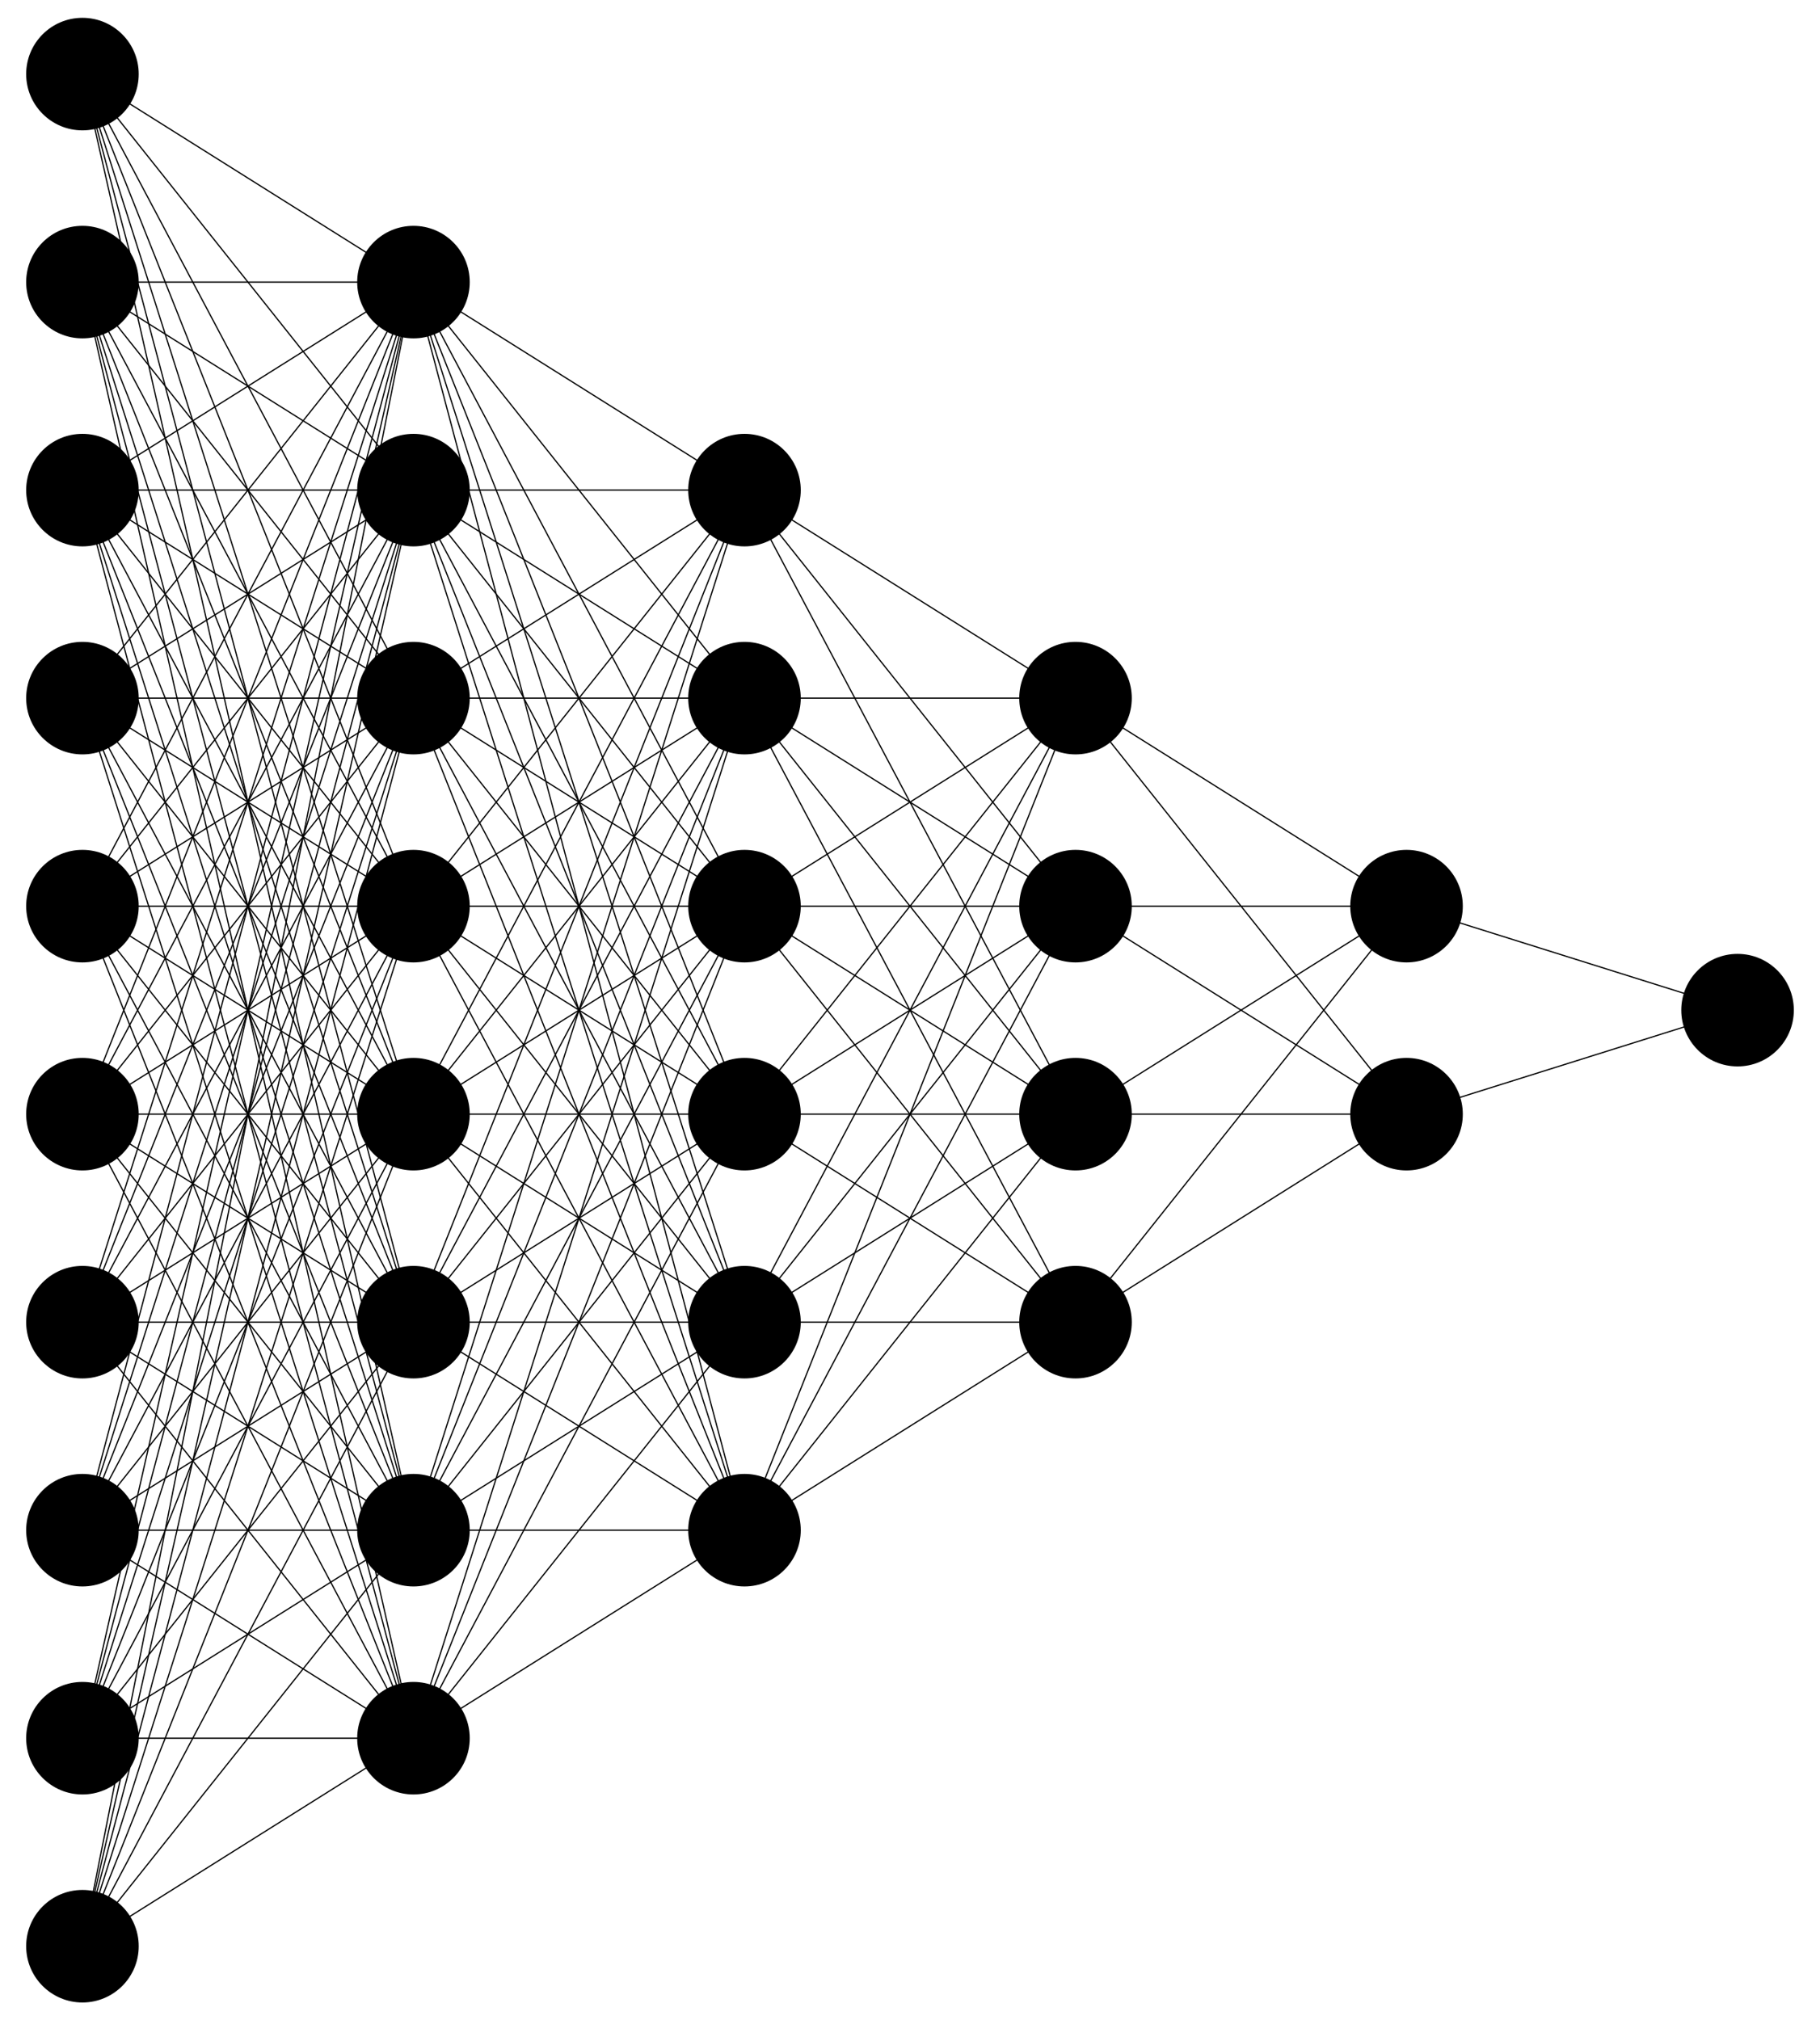 <svg version="1.1" id="Layer_1" xmlns="http://www.w3.org/2000/svg" xmlns:xlink="http://www.w3.org/1999/xlink" x="0px" y="0px"
	 viewBox="0 0 1467.108 1628.738" enable-background="new 0 0 1467.108 1628.738" xml:space="preserve">
<g>
	<g>
                    <g>
                        <line class="st0" fill="none" stroke="#000000" stroke-miterlimit="10" x1="1400.649" y1="814.369" x2="1133.811" y2="730.52" />
                        <line class="st0" fill="none" stroke="#000000" stroke-miterlimit="10" x1="1400.649" y1="814.369" x2="1133.811" y2="898.217" />
                        <line class="st0" fill="none" stroke="#000000" stroke-miterlimit="10" x1="1133.811" y1="730.52" x2="866.973" y2="898.217" />
                        <line class="st0" fill="none" stroke="#000000" stroke-miterlimit="10" x1="1133.811" y1="730.52" x2="866.973" y2="730.52" />
                        <line class="st0" fill="none" stroke="#000000" stroke-miterlimit="10" x1="1133.811" y1="730.52" x2="866.973" y2="562.824" />
                        <line class="st0" fill="none" stroke="#000000" stroke-miterlimit="10" x1="1133.811" y1="730.52" x2="866.973" y2="1065.914" />
                        <line class="st0" fill="none" stroke="#000000" stroke-miterlimit="10" x1="1133.811" y1="898.217" x2="866.973" y2="898.217" />
                        <line class="st0" fill="none" stroke="#000000" stroke-miterlimit="10" x1="1133.811" y1="898.217" x2="866.973" y2="730.52" />
                        <line class="st0" fill="none" stroke="#000000" stroke-miterlimit="10" x1="1133.811" y1="898.217" x2="866.973" y2="562.824" />
                        <line class="st0" fill="none" stroke="#000000" stroke-miterlimit="10" x1="1133.811" y1="898.217" x2="866.973" y2="1065.914" />
                        <line class="st0" fill="none" stroke="#000000" stroke-miterlimit="10" x1="866.973" y1="898.217" x2="600.135" y2="562.824" />
                        <line class="st0" fill="none" stroke="#000000" stroke-miterlimit="10" x1="866.973" y1="898.217" x2="600.135" y2="730.52" />
                        <line class="st0" fill="none" stroke="#000000" stroke-miterlimit="10" x1="866.973" y1="898.217" x2="600.135" y2="898.217" />
                        <line class="st0" fill="none" stroke="#000000" stroke-miterlimit="10" x1="866.973" y1="898.217" x2="600.135" y2="1065.914" />
                        <line class="st0" fill="none" stroke="#000000" stroke-miterlimit="10" x1="866.973" y1="898.217" x2="600.135" y2="1233.611" />
                        <line class="st0" fill="none" stroke="#000000" stroke-miterlimit="10" x1="866.973" y1="898.217" x2="600.135" y2="395.127" />
                        <line class="st0" fill="none" stroke="#000000" stroke-miterlimit="10" x1="866.973" y1="730.52" x2="600.135" y2="562.824" />
                        <line class="st0" fill="none" stroke="#000000" stroke-miterlimit="10" x1="866.973" y1="730.52" x2="600.135" y2="730.52" />
                        <line class="st0" fill="none" stroke="#000000" stroke-miterlimit="10" x1="866.973" y1="730.52" x2="600.135" y2="898.217" />
                        <line class="st0" fill="none" stroke="#000000" stroke-miterlimit="10" x1="866.973" y1="730.52" x2="600.135" y2="1065.914" />
                        <line class="st0" fill="none" stroke="#000000" stroke-miterlimit="10" x1="866.973" y1="730.52" x2="600.135" y2="1233.611" />
                        <line class="st0" fill="none" stroke="#000000" stroke-miterlimit="10" x1="866.973" y1="730.52" x2="600.135" y2="395.127" />
                        <line class="st0" fill="none" stroke="#000000" stroke-miterlimit="10" x1="866.973" y1="562.824" x2="600.135" y2="562.824" />
                        <line class="st0" fill="none" stroke="#000000" stroke-miterlimit="10" x1="866.973" y1="562.824" x2="600.135" y2="730.52" />
                        <line class="st0" fill="none" stroke="#000000" stroke-miterlimit="10" x1="866.973" y1="562.824" x2="600.135" y2="898.217" />
                        <line class="st0" fill="none" stroke="#000000" stroke-miterlimit="10" x1="866.973" y1="562.824" x2="600.135" y2="1065.914" />
                        <line class="st0" fill="none" stroke="#000000" stroke-miterlimit="10" x1="866.973" y1="562.824" x2="600.135" y2="1233.611" />
                        <line class="st0" fill="none" stroke="#000000" stroke-miterlimit="10" x1="866.973" y1="562.824" x2="600.135" y2="395.127" />
                        <line class="st0" fill="none" stroke="#000000" stroke-miterlimit="10" x1="600.135" y1="562.824" x2="333.297" y2="1233.611" />
                        <line class="st0" fill="none" stroke="#000000" stroke-miterlimit="10" x1="600.135" y1="562.824" x2="333.297" y2="1065.914" />
                        <line class="st0" fill="none" stroke="#000000" stroke-miterlimit="10" x1="600.135" y1="562.824" x2="333.297" y2="898.217" />
                        <line class="st0" fill="none" stroke="#000000" stroke-miterlimit="10" x1="600.135" y1="562.824" x2="333.297" y2="730.52" />
                        <line class="st0" fill="none" stroke="#000000" stroke-miterlimit="10" x1="600.135" y1="562.824" x2="333.297" y2="562.824" />
                        <line class="st0" fill="none" stroke="#000000" stroke-miterlimit="10" x1="600.135" y1="562.824" x2="333.297" y2="395.127" />
                        <line class="st0" fill="none" stroke="#000000" stroke-miterlimit="10" x1="600.135" y1="562.824" x2="333.297" y2="227.43" />
                        <line class="st0" fill="none" stroke="#000000" stroke-miterlimit="10" x1="600.135" y1="562.824" x2="333.297" y2="1401.308" />
                        <line class="st0" fill="none" stroke="#000000" stroke-miterlimit="10" x1="600.135" y1="562.824" x2="866.973" y2="1065.914" />
                        <line class="st0" fill="none" stroke="#000000" stroke-miterlimit="10" x1="600.135" y1="730.52" x2="333.297" y2="1233.611" />
                        <line class="st0" fill="none" stroke="#000000" stroke-miterlimit="10" x1="600.135" y1="730.52" x2="333.297" y2="1065.914" />
                        <line class="st0" fill="none" stroke="#000000" stroke-miterlimit="10" x1="600.135" y1="730.52" x2="333.297" y2="898.217" />
                        <line class="st0" fill="none" stroke="#000000" stroke-miterlimit="10" x1="600.135" y1="730.52" x2="333.297" y2="730.52" />
                        <line class="st0" fill="none" stroke="#000000" stroke-miterlimit="10" x1="600.135" y1="730.52" x2="333.297" y2="562.824" />
                        <line class="st0" fill="none" stroke="#000000" stroke-miterlimit="10" x1="600.135" y1="730.52" x2="333.297" y2="395.127" />
                        <line class="st0" fill="none" stroke="#000000" stroke-miterlimit="10" x1="600.135" y1="730.52" x2="333.297" y2="227.43" />
                        <line class="st0" fill="none" stroke="#000000" stroke-miterlimit="10" x1="600.135" y1="730.52" x2="333.297" y2="1401.308" />
                        <line class="st0" fill="none" stroke="#000000" stroke-miterlimit="10" x1="600.135" y1="730.52" x2="866.973" y2="1065.914" />
                        <line class="st0" fill="none" stroke="#000000" stroke-miterlimit="10" x1="600.135" y1="898.217" x2="333.297" y2="1233.611" />
                        <line class="st0" fill="none" stroke="#000000" stroke-miterlimit="10" x1="600.135" y1="898.217" x2="333.297" y2="1065.914" />
                        <line class="st0" fill="none" stroke="#000000" stroke-miterlimit="10" x1="600.135" y1="898.217" x2="333.297" y2="898.217" />
                        <line class="st0" fill="none" stroke="#000000" stroke-miterlimit="10" x1="600.135" y1="898.217" x2="333.297" y2="730.52" />
                        <line class="st0" fill="none" stroke="#000000" stroke-miterlimit="10" x1="600.135" y1="898.217" x2="333.297" y2="562.824" />
                        <line class="st0" fill="none" stroke="#000000" stroke-miterlimit="10" x1="600.135" y1="898.217" x2="333.297" y2="395.127" />
                        <line class="st0" fill="none" stroke="#000000" stroke-miterlimit="10" x1="600.135" y1="898.217" x2="333.297" y2="227.43" />
                        <line class="st0" fill="none" stroke="#000000" stroke-miterlimit="10" x1="600.135" y1="898.217" x2="333.297" y2="1401.308" />
                        <line class="st0" fill="none" stroke="#000000" stroke-miterlimit="10" x1="600.135" y1="898.217" x2="866.973" y2="1065.914" />
                        <line class="st0" fill="none" stroke="#000000" stroke-miterlimit="10" x1="600.135" y1="1065.914" x2="333.297" y2="1233.611" />
                        <line class="st0" fill="none" stroke="#000000" stroke-miterlimit="10" x1="600.135" y1="1065.914" x2="333.297" y2="1065.914" />
                        <line class="st0" fill="none" stroke="#000000" stroke-miterlimit="10" x1="600.135" y1="1065.914" x2="333.297" y2="898.217" />
                        <line class="st0" fill="none" stroke="#000000" stroke-miterlimit="10" x1="600.135" y1="1065.914" x2="333.297" y2="730.52" />
                        <line class="st0" fill="none" stroke="#000000" stroke-miterlimit="10" x1="600.135" y1="1065.914" x2="333.297" y2="562.824" />
                        <line class="st0" fill="none" stroke="#000000" stroke-miterlimit="10" x1="600.135" y1="1065.914" x2="333.297" y2="395.127" />
                        <line class="st0" fill="none" stroke="#000000" stroke-miterlimit="10" x1="600.135" y1="1065.914" x2="333.297" y2="227.43" />
                        <line class="st0" fill="none" stroke="#000000" stroke-miterlimit="10" x1="600.135" y1="1065.914" x2="333.297" y2="1401.308" />
                        <line class="st0" fill="none" stroke="#000000" stroke-miterlimit="10" x1="600.135" y1="1065.914" x2="866.973" y2="1065.914" />
                        <line class="st0" fill="none" stroke="#000000" stroke-miterlimit="10" x1="600.135" y1="1233.611" x2="333.297" y2="1233.611" />
                        <line class="st0" fill="none" stroke="#000000" stroke-miterlimit="10" x1="600.135" y1="1233.611" x2="333.297" y2="1065.914" />
                        <line class="st0" fill="none" stroke="#000000" stroke-miterlimit="10" x1="600.135" y1="1233.611" x2="333.297" y2="898.217" />
                        <line class="st0" fill="none" stroke="#000000" stroke-miterlimit="10" x1="600.135" y1="1233.611" x2="333.297" y2="730.52" />
                        <line class="st0" fill="none" stroke="#000000" stroke-miterlimit="10" x1="600.135" y1="1233.611" x2="333.297" y2="562.824" />
                        <line class="st0" fill="none" stroke="#000000" stroke-miterlimit="10" x1="600.135" y1="1233.611" x2="333.297" y2="395.127" />
                        <line class="st0" fill="none" stroke="#000000" stroke-miterlimit="10" x1="600.135" y1="1233.611" x2="333.297" y2="227.43" />
                        <line class="st0" fill="none" stroke="#000000" stroke-miterlimit="10" x1="600.135" y1="1233.611" x2="333.297" y2="1401.308" />
                        <line class="st0" fill="none" stroke="#000000" stroke-miterlimit="10" x1="600.135" y1="1233.611" x2="866.973" y2="1065.914" />
                        <line class="st0" fill="none" stroke="#000000" stroke-miterlimit="10" x1="333.297" y1="1233.611" x2="66.458" y2="227.43" />
                        <line class="st0" fill="none" stroke="#000000" stroke-miterlimit="10" x1="333.297" y1="1233.611" x2="66.458" y2="395.127" />
                        <line class="st0" fill="none" stroke="#000000" stroke-miterlimit="10" x1="333.297" y1="1233.611" x2="66.458" y2="562.824" />
                        <line class="st0" fill="none" stroke="#000000" stroke-miterlimit="10" x1="333.297" y1="1233.611" x2="66.458" y2="730.52" />
                        <line class="st0" fill="none" stroke="#000000" stroke-miterlimit="10" x1="333.297" y1="1233.611" x2="66.458" y2="898.217" />
                        <line class="st0" fill="none" stroke="#000000" stroke-miterlimit="10" x1="333.297" y1="1233.611" x2="66.458" y2="1065.914" />
                        <line class="st0" fill="none" stroke="#000000" stroke-miterlimit="10" x1="333.297" y1="1233.611" x2="66.458" y2="1233.611" />
                        <line class="st0" fill="none" stroke="#000000" stroke-miterlimit="10" x1="333.297" y1="1233.611" x2="66.458" y2="1401.308" />
                        <line class="st0" fill="none" stroke="#000000" stroke-miterlimit="10" x1="333.297" y1="1233.611" x2="66.458" y2="1569.005" />
                        <line class="st0" fill="none" stroke="#000000" stroke-miterlimit="10" x1="333.297" y1="1233.611" x2="600.135" y2="395.127" />
                        <line class="st0" fill="none" stroke="#000000" stroke-miterlimit="10" x1="333.297" y1="1233.611" x2="66.458" y2="59.733" />
                        <line class="st0" fill="none" stroke="#000000" stroke-miterlimit="10" x1="333.297" y1="1065.914" x2="66.458" y2="227.43" />
                        <line class="st0" fill="none" stroke="#000000" stroke-miterlimit="10" x1="333.297" y1="1065.914" x2="66.458" y2="395.127" />
                        <line class="st0" fill="none" stroke="#000000" stroke-miterlimit="10" x1="333.297" y1="1065.914" x2="66.458" y2="562.824" />
                        <line class="st0" fill="none" stroke="#000000" stroke-miterlimit="10" x1="333.297" y1="1065.914" x2="66.458" y2="730.52" />
                        <line class="st0" fill="none" stroke="#000000" stroke-miterlimit="10" x1="333.297" y1="1065.914" x2="66.458" y2="898.217" />
                        <line class="st0" fill="none" stroke="#000000" stroke-miterlimit="10" x1="333.297" y1="1065.914" x2="66.458" y2="1065.914" />
                        <line class="st0" fill="none" stroke="#000000" stroke-miterlimit="10" x1="333.297" y1="1065.914" x2="66.458" y2="1233.611" />
                        <line class="st0" fill="none" stroke="#000000" stroke-miterlimit="10" x1="333.297" y1="1065.914" x2="66.458" y2="1401.308" />
                        <line class="st0" fill="none" stroke="#000000" stroke-miterlimit="10" x1="333.297" y1="1065.914" x2="66.458" y2="1569.005" />
                        <line class="st0" fill="none" stroke="#000000" stroke-miterlimit="10" x1="333.297" y1="1065.914" x2="600.135" y2="395.127" />
                        <line class="st0" fill="none" stroke="#000000" stroke-miterlimit="10" x1="333.297" y1="1065.914" x2="66.458" y2="59.733" />
                        <line class="st0" fill="none" stroke="#000000" stroke-miterlimit="10" x1="333.297" y1="898.217" x2="66.458" y2="227.43" />
                        <line class="st0" fill="none" stroke="#000000" stroke-miterlimit="10" x1="333.297" y1="898.217" x2="66.458" y2="395.127" />
                        <line class="st0" fill="none" stroke="#000000" stroke-miterlimit="10" x1="333.297" y1="898.217" x2="66.458" y2="562.824" />
                        <line class="st0" fill="none" stroke="#000000" stroke-miterlimit="10" x1="333.297" y1="898.217" x2="66.458" y2="730.52" />
                        <line class="st0" fill="none" stroke="#000000" stroke-miterlimit="10" x1="333.297" y1="898.217" x2="66.458" y2="898.217" />
                        <line class="st0" fill="none" stroke="#000000" stroke-miterlimit="10" x1="333.297" y1="898.217" x2="66.458" y2="1065.914" />
                        <line class="st0" fill="none" stroke="#000000" stroke-miterlimit="10" x1="333.297" y1="898.217" x2="66.458" y2="1233.611" />
                        <line class="st0" fill="none" stroke="#000000" stroke-miterlimit="10" x1="333.297" y1="898.217" x2="66.458" y2="1401.308" />
                        <line class="st0" fill="none" stroke="#000000" stroke-miterlimit="10" x1="333.297" y1="898.217" x2="66.458" y2="1569.005" />
                        <line class="st0" fill="none" stroke="#000000" stroke-miterlimit="10" x1="333.297" y1="898.217" x2="600.135" y2="395.127" />
                        <line class="st0" fill="none" stroke="#000000" stroke-miterlimit="10" x1="333.297" y1="898.217" x2="66.458" y2="59.733" />
                        <line class="st0" fill="none" stroke="#000000" stroke-miterlimit="10" x1="333.297" y1="730.52" x2="66.458" y2="227.43" />
                        <line class="st0" fill="none" stroke="#000000" stroke-miterlimit="10" x1="333.297" y1="730.52" x2="66.458" y2="395.127" />
                        <line class="st0" fill="none" stroke="#000000" stroke-miterlimit="10" x1="333.297" y1="730.52" x2="66.458" y2="562.824" />
                        <line class="st0" fill="none" stroke="#000000" stroke-miterlimit="10" x1="333.297" y1="730.52" x2="66.458" y2="730.52" />
                        <line class="st0" fill="none" stroke="#000000" stroke-miterlimit="10" x1="333.297" y1="730.52" x2="66.458" y2="898.217" />
                        <line class="st0" fill="none" stroke="#000000" stroke-miterlimit="10" x1="333.297" y1="730.52" x2="66.458" y2="1065.914" />
                        <line class="st0" fill="none" stroke="#000000" stroke-miterlimit="10" x1="333.297" y1="730.52" x2="66.458" y2="1233.611" />
                        <line class="st0" fill="none" stroke="#000000" stroke-miterlimit="10" x1="333.297" y1="730.52" x2="66.458" y2="1401.308" />
                        <line class="st0" fill="none" stroke="#000000" stroke-miterlimit="10" x1="333.297" y1="730.52" x2="66.458" y2="1569.005" />
                        <line class="st0" fill="none" stroke="#000000" stroke-miterlimit="10" x1="333.297" y1="730.52" x2="600.135" y2="395.127" />
                        <line class="st0" fill="none" stroke="#000000" stroke-miterlimit="10" x1="333.297" y1="730.52" x2="66.458" y2="59.733" />
                        <line class="st0" fill="none" stroke="#000000" stroke-miterlimit="10" x1="333.297" y1="562.824" x2="66.458" y2="227.43" />
                        <line class="st0" fill="none" stroke="#000000" stroke-miterlimit="10" x1="333.297" y1="562.824" x2="66.458" y2="395.127" />
                        <line class="st0" fill="none" stroke="#000000" stroke-miterlimit="10" x1="333.297" y1="562.824" x2="66.458" y2="562.824" />
                        <line class="st0" fill="none" stroke="#000000" stroke-miterlimit="10" x1="333.297" y1="562.824" x2="66.458" y2="730.52" />
                        <line class="st0" fill="none" stroke="#000000" stroke-miterlimit="10" x1="333.297" y1="562.824" x2="66.458" y2="898.217" />
                        <line class="st0" fill="none" stroke="#000000" stroke-miterlimit="10" x1="333.297" y1="562.824" x2="66.458" y2="1065.914" />
                        <line class="st0" fill="none" stroke="#000000" stroke-miterlimit="10" x1="333.297" y1="562.824" x2="66.458" y2="1233.611" />
                        <line class="st0" fill="none" stroke="#000000" stroke-miterlimit="10" x1="333.297" y1="562.824" x2="66.458" y2="1401.308" />
                        <line class="st0" fill="none" stroke="#000000" stroke-miterlimit="10" x1="333.297" y1="562.824" x2="66.458" y2="1569.005" />
                        <line class="st0" fill="none" stroke="#000000" stroke-miterlimit="10" x1="333.297" y1="562.824" x2="600.135" y2="395.127" />
                        <line class="st0" fill="none" stroke="#000000" stroke-miterlimit="10" x1="333.297" y1="562.824" x2="66.458" y2="59.733" />
                        <line class="st0" fill="none" stroke="#000000" stroke-miterlimit="10" x1="333.297" y1="395.127" x2="66.458" y2="227.43" />
                        <line class="st0" fill="none" stroke="#000000" stroke-miterlimit="10" x1="333.297" y1="395.127" x2="66.458" y2="395.127" />
                        <line class="st0" fill="none" stroke="#000000" stroke-miterlimit="10" x1="333.297" y1="395.127" x2="66.458" y2="562.824" />
                        <line class="st0" fill="none" stroke="#000000" stroke-miterlimit="10" x1="333.297" y1="395.127" x2="66.458" y2="730.52" />
                        <line class="st0" fill="none" stroke="#000000" stroke-miterlimit="10" x1="333.297" y1="395.127" x2="66.458" y2="898.217" />
                        <line class="st0" fill="none" stroke="#000000" stroke-miterlimit="10" x1="333.297" y1="395.127" x2="66.458" y2="1065.914" />
                        <line class="st0" fill="none" stroke="#000000" stroke-miterlimit="10" x1="333.297" y1="395.127" x2="66.458" y2="1233.611" />
                        <line class="st0" fill="none" stroke="#000000" stroke-miterlimit="10" x1="333.297" y1="395.127" x2="66.458" y2="1401.308" />
                        <line class="st0" fill="none" stroke="#000000" stroke-miterlimit="10" x1="333.297" y1="395.127" x2="66.458" y2="1569.005" />
                        <line class="st0" fill="none" stroke="#000000" stroke-miterlimit="10" x1="333.297" y1="395.127" x2="600.135" y2="395.127" />
                        <line class="st0" fill="none" stroke="#000000" stroke-miterlimit="10" x1="333.297" y1="395.127" x2="66.458" y2="59.733" />
                        <line class="st0" fill="none" stroke="#000000" stroke-miterlimit="10" x1="333.297" y1="227.43" x2="66.458" y2="227.43" />
                        <line class="st0" fill="none" stroke="#000000" stroke-miterlimit="10" x1="333.297" y1="227.43" x2="66.458" y2="395.127" />
                        <line class="st0" fill="none" stroke="#000000" stroke-miterlimit="10" x1="333.297" y1="227.43" x2="66.458" y2="562.824" />
                        <line class="st0" fill="none" stroke="#000000" stroke-miterlimit="10" x1="333.297" y1="227.43" x2="66.458" y2="730.52" />
                        <line class="st0" fill="none" stroke="#000000" stroke-miterlimit="10" x1="333.297" y1="227.43" x2="66.458" y2="898.217" />
                        <line class="st0" fill="none" stroke="#000000" stroke-miterlimit="10" x1="333.297" y1="227.43" x2="66.458" y2="1065.914" />
                        <line class="st0" fill="none" stroke="#000000" stroke-miterlimit="10" x1="333.297" y1="227.43" x2="66.458" y2="1233.611" />
                        <line class="st0" fill="none" stroke="#000000" stroke-miterlimit="10" x1="333.297" y1="227.43" x2="66.458" y2="1401.308" />
                        <line class="st0" fill="none" stroke="#000000" stroke-miterlimit="10" x1="333.297" y1="227.43" x2="66.458" y2="1569.005" />
                        <line class="st0" fill="none" stroke="#000000" stroke-miterlimit="10" x1="333.297" y1="227.43" x2="600.135" y2="395.127" />
                        <line class="st0" fill="none" stroke="#000000" stroke-miterlimit="10" x1="333.297" y1="227.43" x2="66.458" y2="59.733" />
                        <line class="st0" fill="none" stroke="#000000" stroke-miterlimit="10" x1="66.458" y1="227.43" x2="333.297" y2="1401.308" />
                        <line class="st0" fill="none" stroke="#000000" stroke-miterlimit="10" x1="66.458" y1="395.127" x2="333.297" y2="1401.308" />
                        <line class="st0" fill="none" stroke="#000000" stroke-miterlimit="10" x1="66.458" y1="562.824" x2="333.297" y2="1401.308" />
                        <line class="st0" fill="none" stroke="#000000" stroke-miterlimit="10" x1="66.458" y1="730.52" x2="333.297" y2="1401.308" />
                        <line class="st0" fill="none" stroke="#000000" stroke-miterlimit="10" x1="66.458" y1="898.217" x2="333.297" y2="1401.308" />
                        <line class="st0" fill="none" stroke="#000000" stroke-miterlimit="10" x1="66.458" y1="1065.914" x2="333.297" y2="1401.308" />
                        <line class="st0" fill="none" stroke="#000000" stroke-miterlimit="10" x1="66.458" y1="1233.611" x2="333.297" y2="1401.308" />
                        <line class="st0" fill="none" stroke="#000000" stroke-miterlimit="10" x1="66.458" y1="1401.308" x2="333.297" y2="1401.308" />
                        <line class="st0" fill="none" stroke="#000000" stroke-miterlimit="10" x1="66.458" y1="1569.005" x2="333.297" y2="1401.308" />
                    </g>
                    <g>
                        <circle cx="1400.649" cy="814.369" r="45.364" />
                        <circle cx="1133.811" cy="730.52" r="45.364" />
                        <circle cx="1133.811" cy="898.217" r="45.364" />
                        <circle cx="866.973" cy="898.217" r="45.364" />
                        <circle cx="866.973" cy="730.52" r="45.364" />
                        <circle cx="866.973" cy="562.824" r="45.364" />
                        <circle cx="866.973" cy="1065.914" r="45.364" />
                        <circle cx="600.135" cy="562.824" r="45.364" />
                        <circle cx="600.135" cy="730.52" r="45.364" />
                        <circle cx="600.135" cy="898.217" r="45.364" />
                        <circle cx="600.135" cy="1065.914" r="45.364" />
                        <circle cx="600.135" cy="1233.611" r="45.364" />
                        <circle cx="600.135" cy="395.127" r="45.364" />
                        <circle cx="333.297" cy="1233.611" r="45.364" />
                        <circle cx="333.297" cy="1065.914" r="45.364" />
                        <circle cx="333.297" cy="898.217" r="45.364" />
                        <circle cx="333.297" cy="730.52" r="45.364" />
                        <circle cx="333.297" cy="562.824" r="45.364" />
                        <circle cx="333.297" cy="395.127" r="45.364" />
                        <circle cx="333.297" cy="227.43" r="45.364" />
                        <circle cx="333.297" cy="1401.308" r="45.364" />
                        <circle cx="66.458" cy="227.43" r="45.364" />
                        <circle cx="66.458" cy="395.127" r="45.364" />
                        <circle cx="66.458" cy="562.824" r="45.364" />
                        <circle cx="66.458" cy="730.52" r="45.364" />
                        <circle cx="66.458" cy="898.217" r="45.364" />
                        <circle cx="66.458" cy="1065.914" r="45.364" />
                        <circle cx="66.458" cy="1233.611" r="45.364" />
                        <circle cx="66.458" cy="1401.308" r="45.364" />
                        <circle cx="66.458" cy="1569.005" r="45.364" />
                        <circle cx="66.458" cy="59.733" r="45.364" />
                    </g>
                </g>
</g>
</svg>
